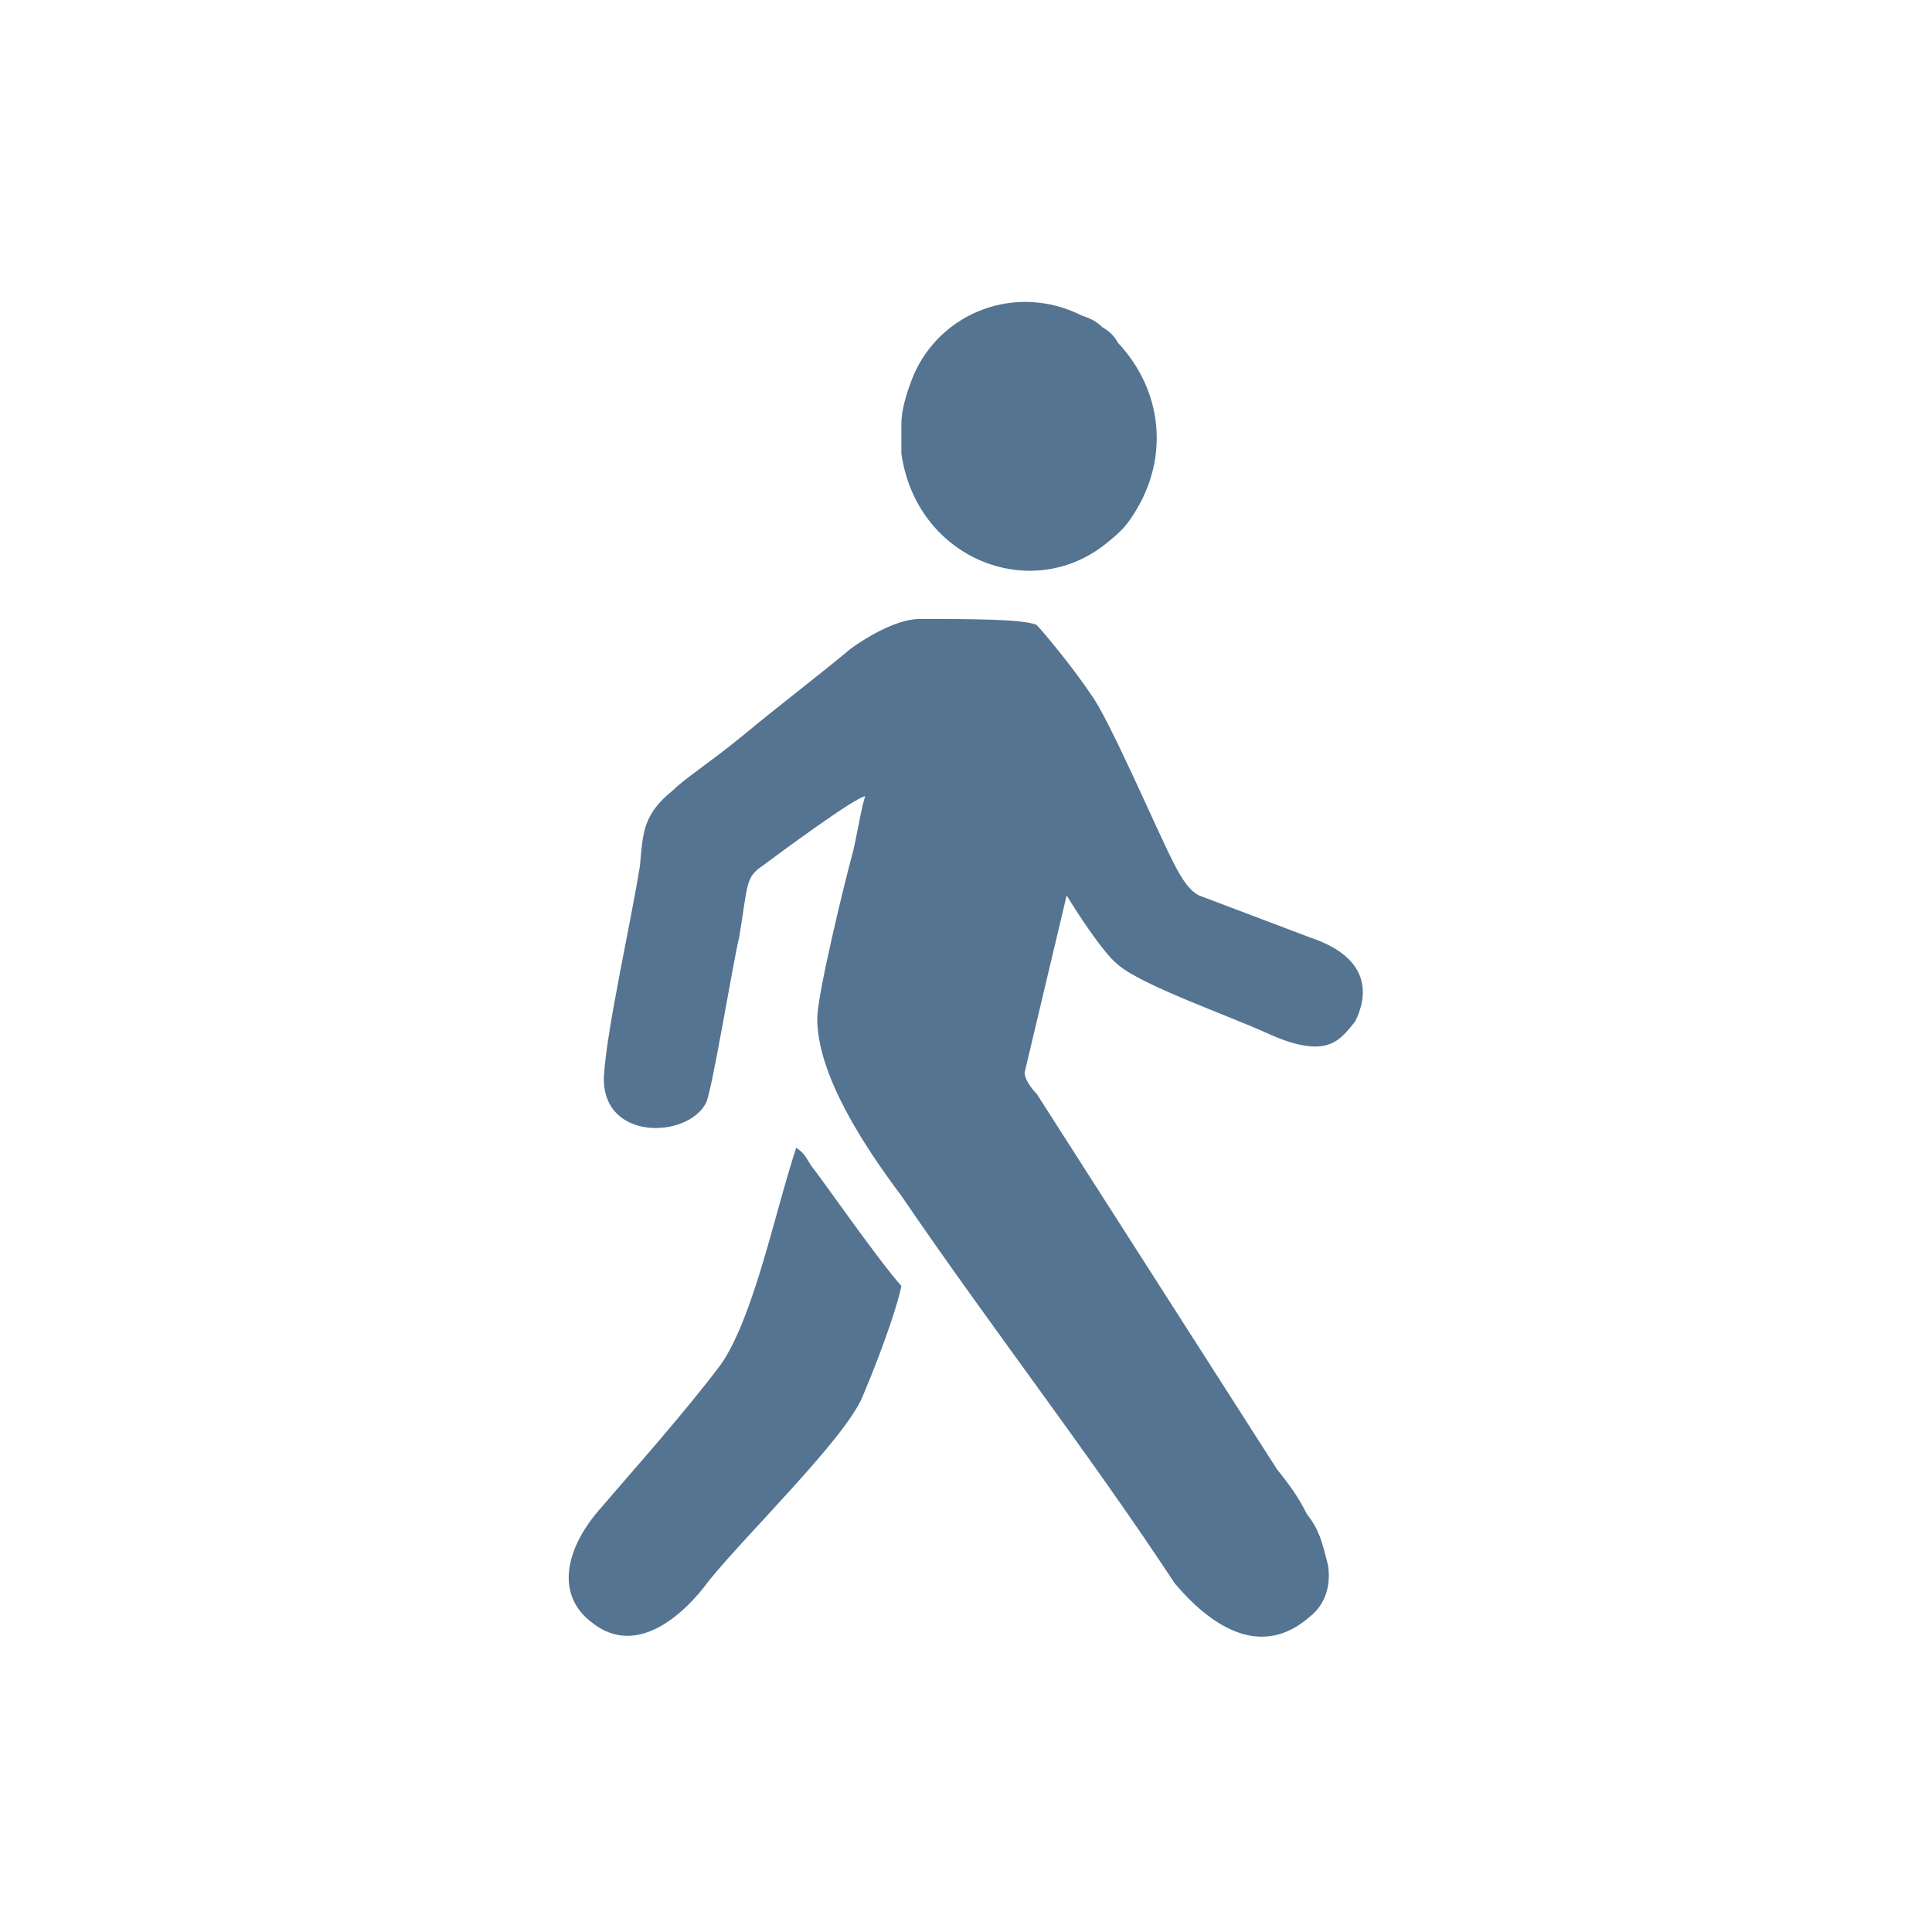 <?xml version="1.0" encoding="UTF-8"?>
<!DOCTYPE svg PUBLIC "-//W3C//DTD SVG 1.1//EN" "http://www.w3.org/Graphics/SVG/1.1/DTD/svg11.dtd">
<!-- Creator: CorelDRAW X8 -->
<svg xmlns="http://www.w3.org/2000/svg" xml:space="preserve" width="40px" height="40px" version="1.1" style="shape-rendering:geometricPrecision; text-rendering:geometricPrecision; image-rendering:optimizeQuality; fill-rule:evenodd; clip-rule:evenodd"
viewBox="0 0 643 643"
 xmlns:xlink="http://www.w3.org/1999/xlink">
 <defs>
  <style type="text/css">
   <![CDATA[
    .fil1 {fill:none}
    .fil0 {fill:#547491}
   ]]>
  </style>
   <clipPath id="id0">
    <path d="M0 0l643 0 0 643 -643 0 0 -643z"/>
   </clipPath>
 </defs>
 <g id="Слой_x0020_1">
  <g>
  </g>
  <g style="clip-path:url(#id0)">
   <g>
    <path class="fil0" d="M201 358c-1,22 28,21 34,9 2,-4 9,-47 11,-55 3,-18 2,-20 8,-24 4,-3 31,-23 34,-23 -1,2 -3,14 -4,18 -3,11 -12,48 -12,56 0,19 16,43 28,59 30,44 62,85 91,129 11,13 28,26 45,11 5,-4 7,-10 6,-17 -2,-8 -3,-12 -7,-17 -3,-6 -6,-10 -10,-15l-80 -125c-2,-2 -4,-5 -4,-7l14 -59c3,5 12,19 17,23 8,7 37,17 50,23 20,9 24,2 29,-4 4,-8 6,-21 -15,-28l-37 -14c-4,-2 -7,-8 -9,-12 -6,-12 -21,-47 -27,-55 -6,-9 -16,-21 -18,-23 -4,-2 -23,-2 -39,-2 -8,0 -19,7 -23,10 -12,10 -24,19 -36,29 -11,9 -19,14 -23,18 -10,8 -10,14 -11,25 -3,19 -11,54 -12,70z"/>
    <path class="fil0" d="M197 540c15,12 31,-3 39,-14 13,-16 45,-47 51,-61 8,-19 12,-32 13,-37 -8,-9 -26,-35 -30,-40 -2,-3 -2,-4 -5,-6 -7,21 -14,56 -25,72 -12,16 -29,35 -41,49 -11,13 -14,28 -2,37z"/>
    <path class="fil0" d="M368 181c5,-4 7,-6 10,-11 11,-18 9,-40 -6,-56 -1,-2 -3,-4 -5,-5 -2,-2 -4,-3 -7,-4 -22,-11 -47,-1 -56,20 -2,5 -4,11 -4,16l0 10c5,35 43,50 68,30z"/>
   </g>
  </g>
  <polygon  class="fil1" points="0,0 643,0 643,643 0,643 "/>
 </g>
</svg>
